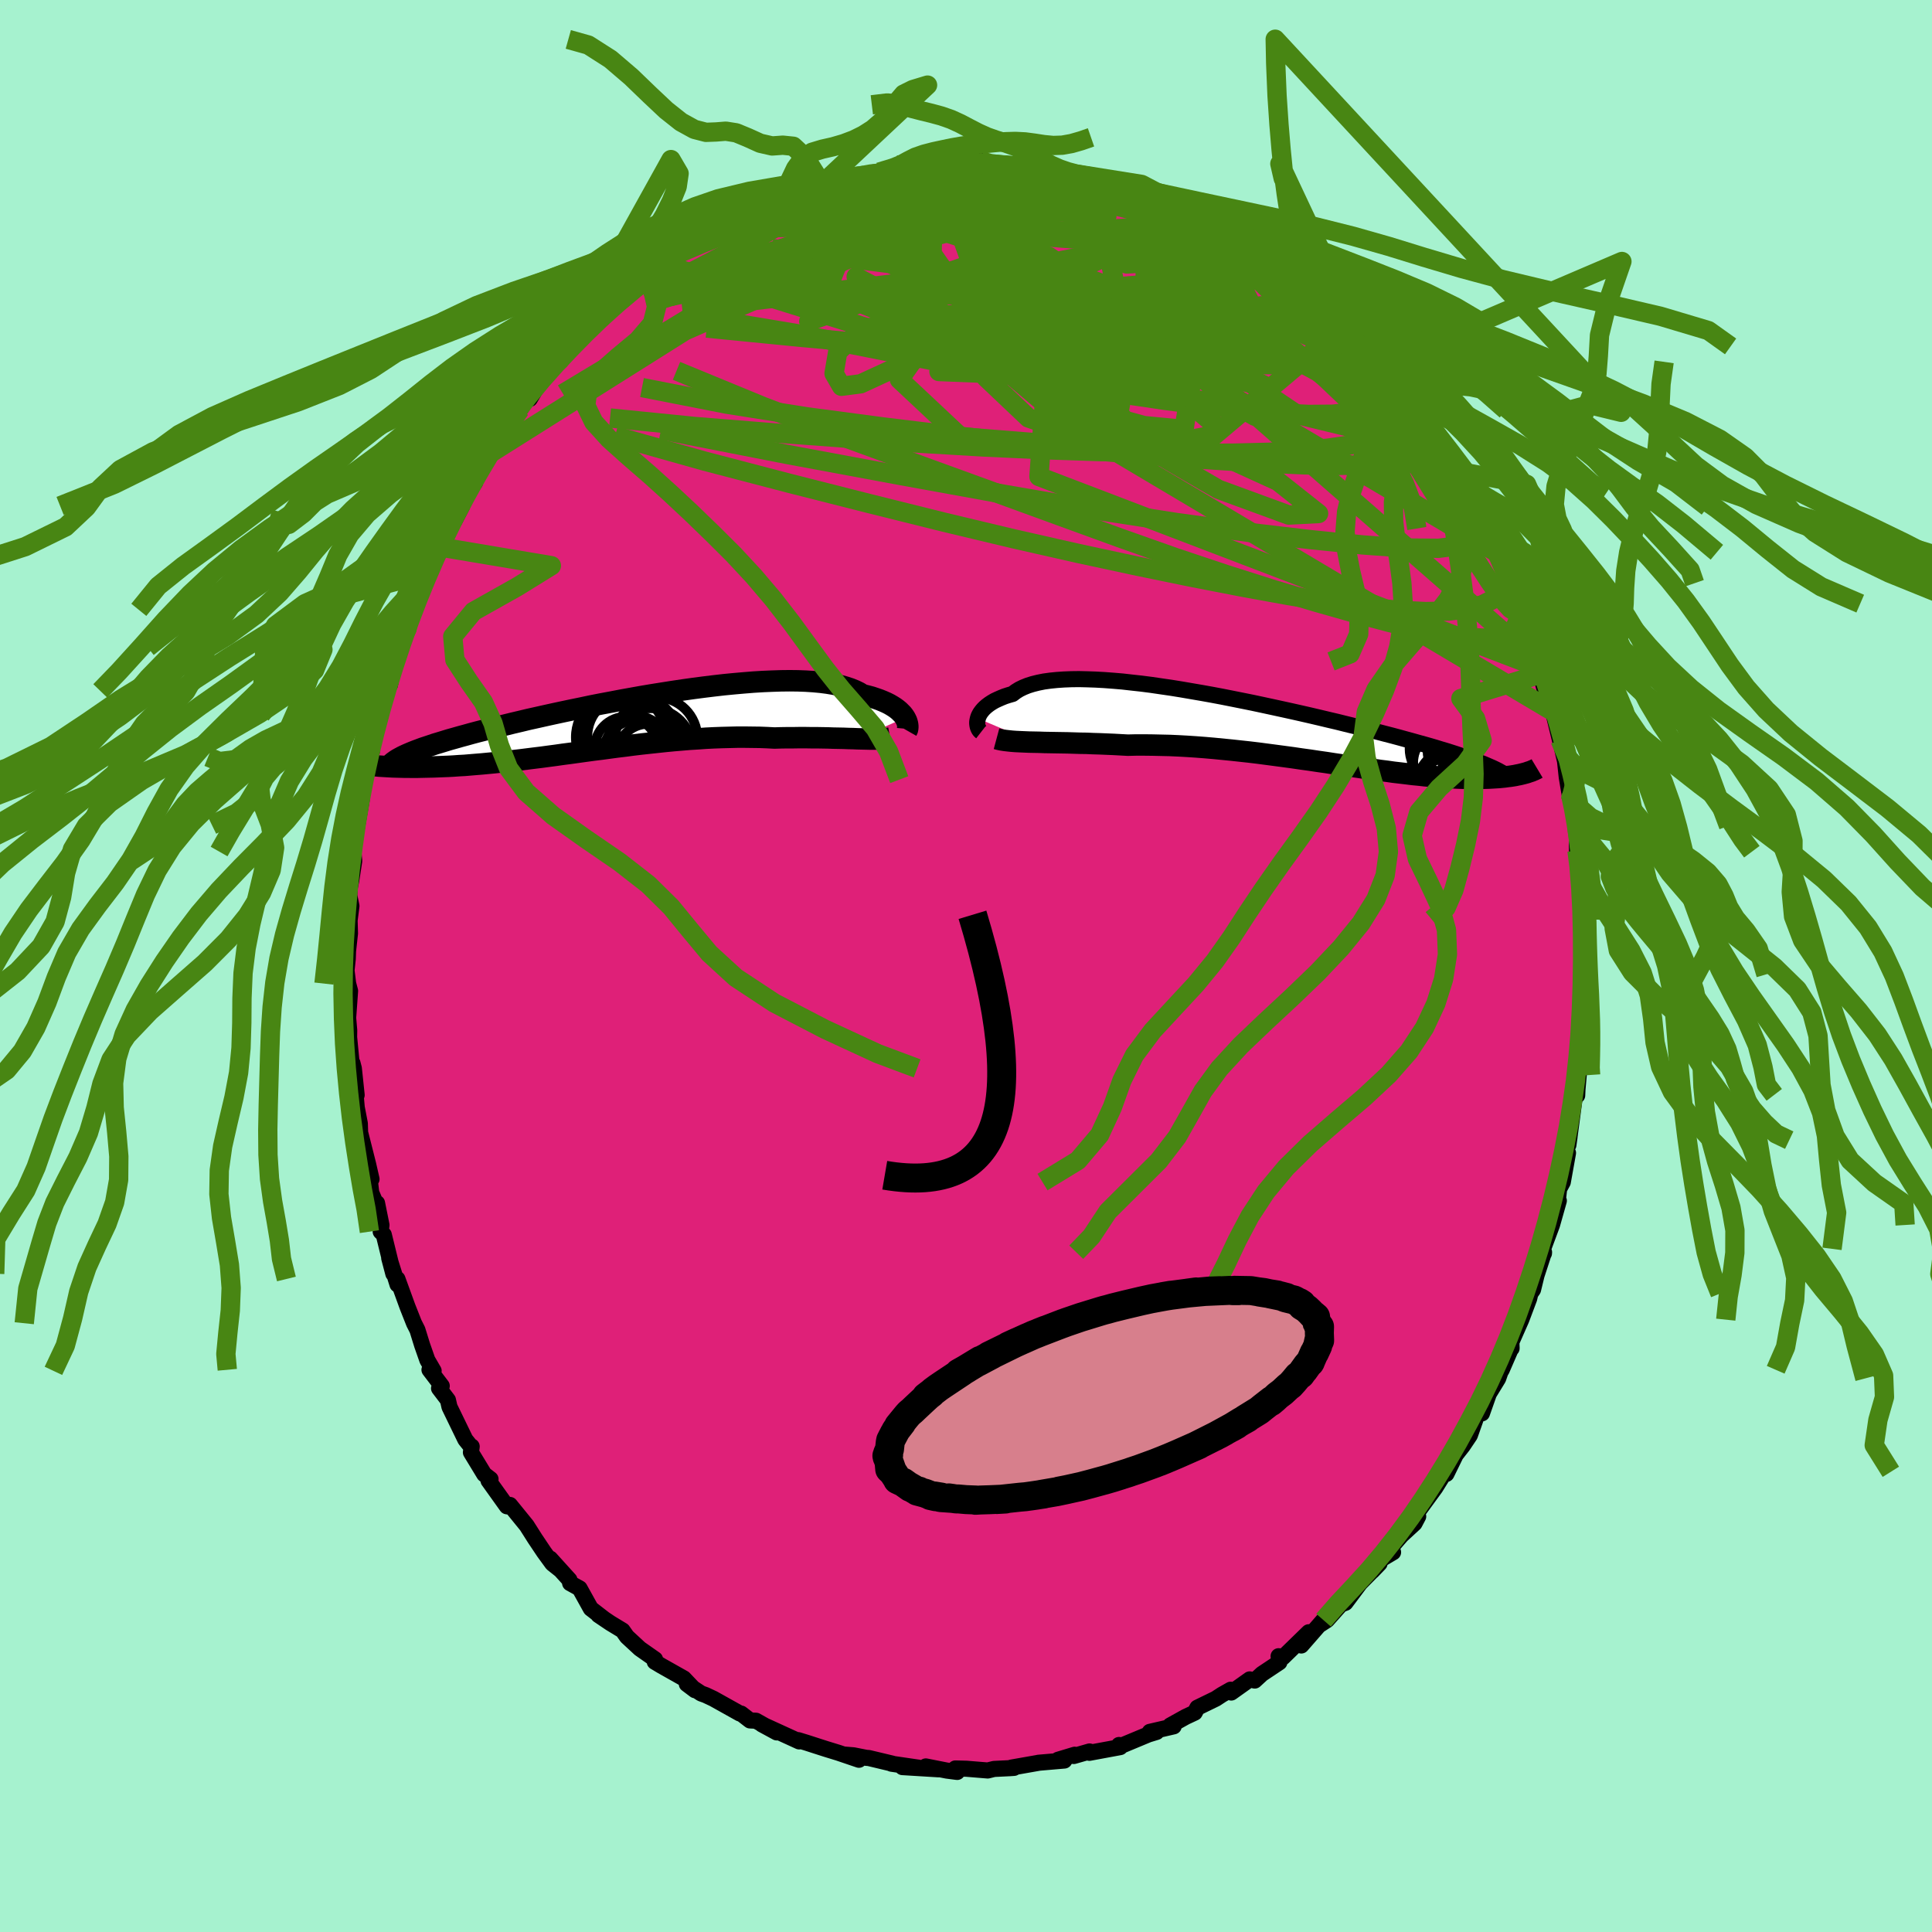 <svg xmlns="http://www.w3.org/2000/svg" width="500" height="500" viewBox="-100 -100 200 200"><defs><clipPath id="c"><path d="m29.48-.51-.12-.18-.14-.18-.17-.17-.18-.18-.22-.18-.23-.17-.27-.17-.29-.17-.32-.16-.34-.15-.37-.15-.4-.14-.42-.14-.45-.12-.48-.12-.37-.23-.43-.21-.47-.19-.52-.17-.57-.16-.62-.13-.66-.11-.7-.09-.75-.07-.78-.05-.82-.03-.86-.01-.89.01-.92.03-.95.04-.98.06-.99.08-1.02.09-1.03.1-1.05.12-1.06.13-1.07.14-1.07.15-1.07.16-1.08.17-1.07.17-1.07.18-1.06.19-1.06.19-1.04.2-1.02.19-1.02.2-.99.21-.98.2-.95.2-.93.2-.91.2-.89.2-.86.19-.83.2-.81.19-.77.19-.76.18-.72.18-.7.18-.67.17-.64.17-.61.17-.59.16-.56.16-.54.15-.52.16-.49.15-.47.14-.44.15-.42.14-.4.13-.37.14-.35.13-.33.13-.31.13-.28.12-.26.12-.25.12-2.94.93.3.02.31.03.33.02.33.02.35.02.36.02.37.01.38.01.39.01h.41l.42.01h.43l.44-.01.45-.01.47-.01.48-.01.5-.02.51-.02.52-.02.54-.03.55-.04.57-.03.59-.05.6-.05.61-.05.63-.06.64-.06.65-.07.67-.07.69-.08.69-.08.71-.09.72-.09.74-.09.74-.1.76-.1.77-.11.77-.1.79-.11.79-.11.81-.11.81-.1.81-.11.82-.11.83-.1.83-.11.84-.1.83-.09.84-.09.84-.09.84-.08.83-.07.84-.07.83-.05.83-.06.82-.04.82-.03.8-.02.8-.02h.8l.78.01.77.01.76.03.74.04.66-.02.65-.01h.64l.63-.01h.62l.6.01h.6l.58.01.57.01.55.02.54.01.52.01.5.02.48.01.47.02"/></clipPath><clipPath id="b"><path d="m-30.45-1.09.06-.19.09-.19.11-.19.14-.19.16-.19.18-.18.21-.18.24-.18.26-.17.29-.17.32-.15.34-.15.37-.15.4-.13.42-.12.33-.25.37-.23.41-.2.47-.19.51-.16.56-.14.6-.12.65-.09.69-.07.73-.05.77-.03.8-.01.84.02.87.03.9.05.93.07.95.08.97.11 1 .11 1.01.13 1.02.15 1.04.15 1.05.17 1.05.18 1.05.18 1.06.19 1.06.2 1.06.21 1.05.21 1.04.21 1.03.22 1.02.22 1.01.22 1 .22.98.22.96.22.94.22.92.22.9.21.88.22.86.21.83.2.81.21.78.19.76.2.74.19.71.19.69.19.66.18.64.18.62.17.6.17.58.17.55.17.54.16.51.16.5.16.47.16.45.15.43.15.42.15.39.14.37.15.36.14 4.12 1.01-.2.05-.21.05-.22.04-.23.05-.25.04-.26.04-.27.03-.28.04-.3.03-.31.03-.32.02-.34.02-.35.02-.36.01-.38.01h-.4l-.41.01-.42-.01h-.45l-.46-.01-.48-.02-.49-.03-.52-.02-.54-.04-.55-.04-.57-.05-.59-.05-.62-.07-.63-.06-.65-.08-.67-.08-.69-.08-.7-.1-.73-.09-.74-.11-.76-.1-.77-.12-.8-.11-.8-.12-.83-.12-.83-.13-.85-.12-.86-.13-.88-.12-.88-.13-.89-.12-.9-.12-.91-.12-.91-.12-.92-.11-.92-.1-.92-.1-.92-.09-.92-.09-.92-.08-.92-.07-.91-.06-.9-.05-.9-.04-.89-.02-.87-.02-.87-.01h-.85l-.84.02-.74-.04-.73-.04-.72-.03-.71-.03-.7-.02-.68-.03-.68-.01-.65-.02-.65-.02-.62-.01-.61-.01-.59-.01-.57-.01-.55-.02-.53-.01"/></clipPath><filter id="a"><feTurbulence baseFrequency=".05" numOctaves="3" result="noise" type="noise"/><feDisplacementMap in="SourceGraphic" in2="noise" scale="2"/></filter></defs><rect width="100%" height="100%" x="-100" y="-100" fill="#A6F2CF"/><path fill="#DF2078" stroke="#000" stroke-linejoin="round" stroke-width="1.667" d="m63.92.67-.06.44.15.85.1 1.72-.17 2.39.04.34-.13 1.54-.08.6-.43 2.47.11.05-.15 1.68-.03.65-.22-.06-.69 5.19.12-.86-.53 2.41.37-.73-.54 3.02-.38.7-.14 1.26.11-.03-.71 2.51-.92 2.47.09.47.01-.12-.78 2.39-.36 1.48-.28.41-.12.52-.82 2.18-1.02 2.31.02.66v-.13l-1.02 2.35-.13.21-.24.69-.96 1.57-.72 2.04-.38-.19-.87 2.46-.74 1.1-.72.92-.86 1.76-.11.22-.38-.06-.02.29-.74 1.19-2.28 3.13.5-.15-.38.72-1.35 1.24-1.44 1.66.57.09-1.13.67-1.04 1.29.77-.8-2.01 2.04-1.52 2.03-.61.23.37-.32-1.68 1.89-.74.48.49-.61-2.4 2.75.77-1.37-2.67 2.6-.45-.12.08.63-1.8 1.2-.75.69-.52-.12-1.91 1.36-.06-.29-.9.51-.64.42-1.91.93-.27.51-.94.44-1.6.89.36.09-2.47.57.7.01-.85.26-2.93 1.22-.11-.13.12.22-3.19.59.02-.14-1.63.47.09-.13-1.72.52.65.08-2.68.23h.04l-2.84.5.27.03-.43.03-1.64.08-.65.16-2.2-.18-1.15-.03.19.36-1.08-.14-2.17-.43 1.35.3-3.77-.23 1.68.06-2.81-.41.08-.01-2.43-.58-.27-.02-1.31-.26-.98-.08 1.54.54-2.12-.72-1.27-.39-.75-.24-1.27-.41-.88-.27.1.13-3.85-1.76 1.53.83-2.15-1.21-.62-.03-.92-.71-.13-.01-2.74-1.53-.81-.38-.45-.16-1.49-.98.85.64-1.16-1.22-2.34-1.32-.67-.4.01-.05.02-.21-1.57-1.1-1.34-1.24-.45-.64-1.27-.77-1.23-.83.58.39-1.37-1.06-1.16-2.09-.98-.54-.07-.34-1.99-2.2 1.05 1.17-.83-.66-.86-1.18-.95-1.42-.85-1.34-1.73-2.13.06.2-.38-.06-1.9-2.66.21-.15-.65-.5-1.38-2.27.08-.61-.06.03-.6-.75-1.64-3.38-.16-.71-.92-1.21.28-.25-1.27-1.67.43.11-.65-1.12-.54-1.54-.49-1.58-.35-.69-.68-1.72-1.04-2.86.01.57-.86-2.74.43 1.63-.99-4.04-.32-.32.08-.68-.46-2.28.07.51-.67-1.59-.23-2.01.26.61-.36-1.57-.82-3.25-.03-.93-.32-1.67-.21-2.34.2 1.06-.29-2.76-.14-.54-.1-.09-.25-2.6.01-.71-.11-1.29.2-2.79-.2-.76-.17-1.36.13-1.2.03-.82.2-1.82-.04-1.34.19-1.49-.23-1.11.06-.8.15-.74.31-2.03-.09-.96.17-1.89.14-.26.56-3.25-.33 1.29.45-2.95.16-.38.23-.96.56-2.07-.28.5 1.18-4.2-.03-.17-.18-.52.96-3.05-.46 1.28.66-.64.22-1.12.73-2.74-.41.47 1.23-2.39.42-1.97-.35.93 1.59-4.02.37-.73.43-.56-.07-.32 1.12-1.79.85-1.81.41-1.24.13.32.8-1.54.07-.58 1.26-1.83-.09-.35.83-1.87.73-.74.97-1.61.3-.45.29-.24 1.63-2.33.14-.15.46-.88.42-.05.85-1.43 1.31-1.44.97-1.34-.52.87.47-.66 1.41-1.87 1.68-1.47-.22.29 1.57-1.25 1.24-1.44-.52.52 2.89-2.28.47-.5.85-.78-.35.15 1.06-.52.84-.72 1.05-1.03 1.33-.54 1.35-.82.89-.47-1.02.12 2.9-1.75-.52.57 1.95-1.14.96-.43-.37.25 1.35-.7 1.32-.44.62-.31 2.24-.71-.45.03 1.48-.52 1.65-.72-.73.48 2.87-1.02 1.34-.07.38-.03.91-.31.66-.04 1.86-.58 1.45-.06-1.43-.07 1.81-.22h1.67l.04.29 1.9-.14.57-.38 1.61.31-.16-.18 1.2-.14 1.23.42.12.05h2.33L5.03-83l2.12.22.78.38v.03l2.13.52.13-.14 1.18.01.98.14 2.81 1.19-.48-.23-.12-.04 2.86 1.16.98.14.07.21 1.52.72.15-.08.82.43 1.45.43 1.4 1.02.81-.1.84.66.37.03 1.49.97 1.13.74.46.68.07-.15 2.89 1.97-.82-.61 1.9 1.24.07.04 1.15 1.4.96.47.38.36.44.37 1.52 1.44 1.31 1.08.06.3 2.21 2.18-.23-.32 1.02.98.59 1.13.88 1.27.47.43.64.67.71.36.91 1.77-.14-.19 1.94 2.56.92 1.27.13.68.32.35 1.02 1.51.76 1.12.51.61 1.11 2.1-.85-1.42 1.83 3.65-.11-.99-.02.89 1.24 2.56.21.01 1.3 2.47.11.54-.13.18.77 2.01.22.11.85 2.96.3-.15.27 1.89.69 1.91.11.7-.29-1.33 1.34 4.94.32.25-.36-.54.4.73.83 3.38-.15-.65.52 2.21.18 1.67.4 2.38-.2-1.92.6 2.92.23 1.65.03 2.56.28 1.77-.17-1.65.48 3.78.04 1.9.02-.3.07.35-.11 3.53-.1-2.24.15 3.15.01 2.33-.06.44" filter="url(#a)"/><path fill="#fff" d="m-30.45-1.09.06-.19.09-.19.11-.19.14-.19.16-.19.18-.18.21-.18.24-.18.26-.17.29-.17.32-.15.34-.15.37-.15.4-.13.42-.12.33-.25.37-.23.41-.2.47-.19.51-.16.56-.14.6-.12.65-.09.69-.07.73-.05.77-.03.8-.01.84.02.87.03.9.05.93.07.95.08.97.11 1 .11 1.01.13 1.02.15 1.04.15 1.05.17 1.05.18 1.05.18 1.06.19 1.06.2 1.06.21 1.05.21 1.04.21 1.03.22 1.02.22 1.01.22 1 .22.98.22.96.22.94.22.92.22.9.21.88.22.86.21.83.2.81.21.78.19.76.2.74.19.71.19.69.19.66.18.64.18.62.17.6.17.58.17.55.17.54.16.51.16.5.16.47.16.45.15.43.15.42.15.39.14.37.15.36.14 4.12 1.01-.2.05-.21.05-.22.04-.23.05-.25.04-.26.04-.27.03-.28.04-.3.03-.31.03-.32.02-.34.02-.35.02-.36.01-.38.01h-.4l-.41.01-.42-.01h-.45l-.46-.01-.48-.02-.49-.03-.52-.02-.54-.04-.55-.04-.57-.05-.59-.05-.62-.07-.63-.06-.65-.08-.67-.08-.69-.08-.7-.1-.73-.09-.74-.11-.76-.1-.77-.12-.8-.11-.8-.12-.83-.12-.83-.13-.85-.12-.86-.13-.88-.12-.88-.13-.89-.12-.9-.12-.91-.12-.91-.12-.92-.11-.92-.1-.92-.1-.92-.09-.92-.09-.92-.08-.92-.07-.91-.06-.9-.05-.9-.04-.89-.02-.87-.02-.87-.01h-.85l-.84.02-.74-.04-.73-.04-.72-.03-.71-.03-.7-.02-.68-.03-.68-.01-.65-.02-.65-.02-.62-.01-.61-.01-.59-.01-.57-.01-.55-.02-.53-.01" filter="url(#a)" transform="translate(31.68 -24.54)"/><path fill="#fff" d="m29.48-.51-.12-.18-.14-.18-.17-.17-.18-.18-.22-.18-.23-.17-.27-.17-.29-.17-.32-.16-.34-.15-.37-.15-.4-.14-.42-.14-.45-.12-.48-.12-.37-.23-.43-.21-.47-.19-.52-.17-.57-.16-.62-.13-.66-.11-.7-.09-.75-.07-.78-.05-.82-.03-.86-.01-.89.01-.92.03-.95.04-.98.06-.99.08-1.02.09-1.03.1-1.05.12-1.06.13-1.07.14-1.07.15-1.07.16-1.08.17-1.07.17-1.07.18-1.06.19-1.06.19-1.04.2-1.02.19-1.02.2-.99.21-.98.2-.95.2-.93.2-.91.2-.89.2-.86.19-.83.2-.81.19-.77.19-.76.18-.72.18-.7.18-.67.17-.64.17-.61.17-.59.16-.56.16-.54.15-.52.16-.49.15-.47.14-.44.15-.42.14-.4.13-.37.14-.35.13-.33.13-.31.13-.28.12-.26.12-.25.12-2.94.93.3.02.31.03.33.02.33.02.35.02.36.02.37.01.38.01.39.01h.41l.42.01h.43l.44-.01.45-.01.47-.01.48-.01.5-.02.51-.02.52-.02.54-.03.55-.04.57-.03.59-.05.6-.05.61-.05.63-.06.64-.06.65-.07.67-.07.69-.08.69-.08.71-.09.72-.09.74-.09.74-.1.76-.1.77-.11.77-.1.79-.11.79-.11.81-.11.81-.1.81-.11.82-.11.83-.1.83-.11.84-.1.83-.09.84-.09.84-.09.84-.08.83-.07.84-.07.83-.05.83-.06.82-.04.82-.03.8-.02.8-.02h.8l.78.01.77.01.76.03.74.04.66-.02.65-.01h.64l.63-.01h.62l.6.01h.6l.58.01.57.01.55.02.54.01.52.01.5.02.48.01.47.02" filter="url(#a)" transform="translate(-35.79 -25.19)"/><g fill="none" stroke="#000" transform="translate(31.68 -24.54)"><path stroke-linejoin="round" stroke-width="1.667" d="m-30.11.31-.09-.07-.09-.1-.07-.11-.06-.13-.05-.14-.03-.15-.02-.17v-.17l.03-.18.04-.18.06-.19.09-.19.11-.19.14-.19.16-.19.18-.18.21-.18.24-.18.26-.17.29-.17.32-.15.34-.15.37-.15.4-.13.42-.12.33-.25.37-.23.41-.2.47-.19.51-.16.56-.14.6-.12.65-.09.69-.07.73-.05.77-.03.8-.01.84.02.87.03.9.05.93.07.95.08.97.11 1 .11 1.01.13 1.02.15 1.04.15 1.05.17 1.05.18 1.05.18 1.06.19 1.06.2 1.06.21 1.05.21 1.04.21 1.03.22 1.02.22 1.01.22 1 .22.98.22.96.22.94.22.92.22.9.21.88.22.86.21.83.2.81.21.78.19.76.2.74.19.71.19.69.19.66.18.64.18.62.17.6.17.58.17.55.17.54.16.51.16.5.16.47.16.45.15.43.15.42.15.39.14.37.15.36.14.33.14.32.14.3.13.29.14.26.13.25.14.24.13.21.13.21.13.19.13" filter="url(#a)"/><path stroke-linejoin="round" stroke-width="2.222" d="m-28.52 1.01.26.07.28.06.32.05.35.04.38.04.4.03.43.02.46.02.48.02.51.01.53.01.55.02.57.01.59.01.61.01.62.01.65.02.65.02.68.01.68.03.7.02.71.03.72.03.73.04.74.04.84-.02h.85l.87.01.87.02.89.02.9.04.9.05.91.06.92.07.92.08.92.09.92.09.92.1.92.1.92.11.91.12.91.12.9.12.89.12.88.13.88.12.86.13.85.12.83.13.83.12.8.12.8.11.77.12.76.1.74.11.73.09.7.1.69.08.67.08.65.08.63.06.62.07.59.05.57.05.55.04.54.04.52.02.49.03.48.02.46.01h.45l.42.01.41-.01h.4l.38-.01.36-.01.35-.02.34-.02.32-.02.31-.03.3-.03.28-.04.27-.03.26-.04.25-.04.23-.05.22-.04.21-.05.2-.05.19-.05.18-.05.16-.06.16-.05.15-.05.13-.06.13-.05.12-.06.11-.05.1-.06" filter="url(#a)"/><circle cx="22.045" cy="4.892" r="4.514" clip-path="url(#b)" filter="url(#a)"/><circle cx="17.845" cy="2.057" r="3.606" clip-path="url(#b)" filter="url(#a)"/><circle cx="19.69" cy="2.262" r="3.592" clip-path="url(#b)" filter="url(#a)"/><circle cx="21.875" cy="1.382" r="4.454" clip-path="url(#b)" filter="url(#a)"/><circle cx="19.63" cy="5.262" r="3.584" clip-path="url(#b)" filter="url(#a)"/><circle cx="18.645" cy="3.582" r="4.038" clip-path="url(#b)" filter="url(#a)"/><circle cx="17.91" cy="6.217" r="3.108" clip-path="url(#b)" filter="url(#a)"/><circle cx="18.735" cy="4.042" r="4.288" clip-path="url(#b)" filter="url(#a)"/><circle cx="19.14" cy="3.432" r="4.562" clip-path="url(#b)" filter="url(#a)"/><circle cx="19" cy="6.032" r="4.056" clip-path="url(#b)" filter="url(#a)"/></g><g fill="none" stroke="#000" transform="translate(-35.79 -25.19)"><path stroke-linejoin="round" stroke-width="2.222" d="m29.68.81.04-.07.03-.09.01-.11.01-.12-.01-.13-.02-.15-.04-.15-.05-.16-.08-.17-.09-.17-.12-.18-.14-.18-.17-.17-.18-.18-.22-.18-.23-.17-.27-.17-.29-.17-.32-.16-.34-.15-.37-.15-.4-.14-.42-.14-.45-.12-.48-.12-.37-.23-.43-.21-.47-.19-.52-.17-.57-.16-.62-.13-.66-.11-.7-.09-.75-.07-.78-.05-.82-.03-.86-.01-.89.01-.92.03-.95.04-.98.06-.99.08-1.02.09-1.03.1-1.05.12-1.06.13-1.07.14-1.07.15-1.07.16-1.08.17-1.07.17-1.07.18-1.06.19-1.06.19-1.04.2-1.02.19-1.02.2-.99.21-.98.2-.95.2-.93.2-.91.2-.89.2-.86.19-.83.2-.81.19-.77.19-.76.18-.72.18-.7.18-.67.17-.64.17-.61.17-.59.16-.56.16-.54.15-.52.16-.49.15-.47.14-.44.15-.42.14-.4.13-.37.14-.35.13-.33.13-.31.13-.28.12-.26.12-.25.12-.22.12-.2.11-.18.11-.17.12-.14.1-.13.11-.11.11-.09.1-.08.1-.06.11" filter="url(#a)"/><path stroke-linejoin="round" stroke-width="2.222" d="m27.94 1.59-.22.04-.24.03-.28.02-.3.01-.33.01h-.73l-.4-.01-.43-.01-.44-.01-.47-.02-.48-.01-.5-.02-.52-.01-.54-.01-.55-.02-.57-.01-.58-.01h-.6l-.6-.01h-.62l-.63.01h-.64l-.65.01-.66.02-.74-.04-.76-.03-.77-.01-.78-.01h-.8l-.8.02-.8.02-.82.03-.82.04-.83.06-.83.05-.84.07-.83.07-.84.08-.84.09-.84.09-.83.09-.84.1-.83.11-.83.1-.82.11-.81.11-.81.1-.81.11-.79.11-.79.11-.77.1-.77.11-.76.1-.74.1-.74.09-.72.09-.71.09-.69.08-.69.08-.67.07-.65.07-.64.06-.63.06-.61.05-.6.05-.59.05-.57.03-.55.04-.54.03-.52.02-.51.02-.5.02-.48.01-.47.01-.45.01-.44.01h-.43l-.42-.01h-.41l-.39-.01-.38-.01-.37-.01-.36-.02-.35-.02-.33-.02-.33-.02-.31-.03-.3-.02-.29-.03-.28-.03-.27-.03-.26-.03-.24-.03-.24-.03-.23-.04-.21-.03-.21-.04-.2-.03" filter="url(#a)"/><circle cx=".709" cy="1.298" r="4.736" clip-path="url(#c)" filter="url(#a)"/><circle cx="1.244" cy="1.983" r="4.904" clip-path="url(#c)" filter="url(#a)"/><circle cx=".609" cy="2.638" r="3.252" clip-path="url(#c)" filter="url(#a)"/><circle cx="3.154" cy="2.863" r="4.358" clip-path="url(#c)" filter="url(#a)"/><circle cx="1.679" cy="2.408" r="3.098" clip-path="url(#c)" filter="url(#a)"/><circle cx="3.734" cy="1.618" r="4.248" clip-path="url(#c)" filter="url(#a)"/><circle cx="1.004" cy="1.493" r="4.416" clip-path="url(#c)" filter="url(#a)"/><circle cx=".064" cy="1.508" r="4.664" clip-path="url(#c)" filter="url(#a)"/><circle cx="2.884" cy="3.363" r="3.238" clip-path="url(#c)" filter="url(#a)"/><circle cx="1.834" cy="3.353" r="3.656" clip-path="url(#c)" filter="url(#a)"/></g><g fill="none" stroke="#488613" stroke-linejoin="round" stroke-width="2"><path d="m14.68-80.88.62.27.98.43.66.37.26.3-.09.25-.39.24-.69.22-1.02.22-1.41.21-1.85.18-2.34.16-2.85.15-3.4.13-4 .12-4.63.08-5.25.03-5.72-.08M38.84-66l1.17 1.31.08.67-.53.54-1.08.49-1.64.38-2.24.24-2.88.12-3.53.03-4.19-.04-4.85-.12-5.55-.24-6.3-.4-7.16-.55-8.1-.69-9.04-.81-9.85-.97m5.57-12.48 1.21-.4 1.28-.39 1.34-.37 1.4-.35 1.48-.32 1.56-.31 1.63-.29 1.67-.27 1.65-.24 1.59-.23 1.5-.21 1.38-.2 1.26-.18 1.13-.16.99-.14.84-.12.68-.1.5-.07.27-.07.03-.06-.25-.08-.56-.1" filter="url(#a)"/><path d="m-25.17-76.5 1.53-.82 1.15-.49 1.14-.41 1.31-.42 1.46-.46 1.55-.48 1.55-.47 1.52-.45 1.46-.42 1.4-.39 1.29-.35 1.16-.31.96-.25.69-.21.41-.17.15-.13v-.07l-.06-.01" filter="url(#a)"/><path d="m-17.1-79.98.18-.15.76-.3.86-.28.86-.23.78-.16.64-.08h.43l.21.09-.04.19-.3.29-.59.42-.89.56-1.17.71-1.43.84-1.71.98-2.02 1.12-2.45 1.3-2.95 1.55-3.48 1.79-3.89 1.98m29.67-13.75.53.13.84-.02.74-.01.56.03.38.1.22.17.06.23-.11.28-.31.36-.54.42-.83.51-1.13.6-1.48.69-1.84.79-2.21.88-2.57.98-2.92 1.05-3.28 1.13-3.69 1.2-4.22 1.35-5.01 1.74" filter="url(#a)"/><path d="m-7.11-82.89 1.69-.07 1.59.13 1.62.22 1.72.26 1.81.31 1.88.36 1.95.42 2.01.47 2.06.51 2.1.53 2.1.52 2.05.53 1.95.5 1.82.47 1.65.42 1.46.33 1.22.22.96.13m28.95 30.35-.08 1.09-.63.99-1.45.66-2.41.3-3.42-.03-4.42-.32-5.42-.55-6.4-.75-7.4-1.01-8.42-1.3-9.48-1.63-10.64-1.93-11.85-2.2-13.04-2.55" filter="url(#a)"/><path d="m19.99-78.69.32.08.53.29.48.36.23.34-.12.29-.53.26-.93.23-1.34.23-1.78.2-2.24.17-2.73.11-3.27.05-3.85-.02-4.47-.08-5.07-.17-5.61-.27-6.08-.45m73.43 39.45.23.74v1.01l-.35.83-.72.61-1.11.36-1.48.13-1.85-.09-2.24-.3-2.65-.52-3.07-.74-3.51-.94-3.95-1.12-4.4-1.31-4.85-1.54-5.3-1.77-5.77-2.04-6.29-2.29-6.83-2.49-7.4-2.69-7.95-2.91-8.48-3.23-8.96-3.69m2.55-13.36.65-.34 1-.36 1.49-.33 1.83-.25 2.06-.16 2.25-.06h2.45l2.65.04 2.82.08 2.97.09 3.08.11 3.14.13 3.19.16 3.24.18 3.27.23 3.29.25 3.27.28 3.2.3 3.09.31 2.97.32 2.74.25" filter="url(#a)"/><path d="m-30.1-73.61 1.36-.58 1.43-.61 1.49-.59 1.67-.62 1.92-.64 2.1-.64 2.23-.62 2.29-.6 2.33-.57 2.35-.57 2.37-.57 2.32-.57 2.2-.55 2-.51 1.75-.43 1.51-.36" filter="url(#a)"/><path d="m1.53-83.35.97.28.93.11.98.07.94.08.85.12.73.13.61.14.49.14.35.13.2.14.01.14-.2.14-.44.15-.7.15-.97.14-1.29.13-1.63.11-2 .08-2.39.04-2.83.03-3.32.03-3.77.02M38.84-66l1.31 1.33.52.69.18.57-.06.51-.31.39-.57.26-.85.13-1.15.03-1.45-.05-1.79-.14-2.16-.26-2.56-.41-3.02-.61-3.47-.81-3.93-1.01-4.39-1.21-4.87-1.4-5.38-1.61-5.95-1.81-6.54-1.99-7.17-2.16" filter="url(#a)"/><path d="m28.91-73.91.81.48 1.26.94 1.29 1.08 1.32 1.21 1.38 1.34 1.41 1.43 1.44 1.47 1.42 1.48 1.4 1.45 1.34 1.41 1.26 1.33 1.1 1.15.87.88.5.45.12.03M.49-83.03l.39-.06 1.07.18 1.4.33 1.62.42 1.77.48 1.87.53 1.93.59 1.93.62 1.93.65 1.92.66 1.9.65 1.86.63 1.77.61 1.62.57 1.41.52 1.16.43.91.31.77.23M5.03-83l1.56.25 1.07.24.94.22.87.18.82.14.7.13.53.13.26.1-.09.05-.48-.02-.91-.09-1.37-.17-1.9-.28-2.44-.46" filter="url(#a)"/><path d="m7.15-82.78.59.28.59.23.58.21.52.21.39.27.22.32-.01.39-.27.44-.55.48-.83.52-1.14.56-1.48.6-1.84.64-2.21.69-2.58.74-2.94.8-3.3.83-3.68.86-4.1.9-4.61 1-5.23 1.19-5.84 1.32" filter="url(#a)"/><path d="m25.83-76.3 1.21.82.83.65.62.52.49.46.36.4.18.33-.03.27-.24.21-.48.14-.72.06h-.96l-1.23-.08-1.51-.16-1.82-.26-2.15-.37-2.51-.51-2.88-.66-3.28-.81-3.72-.94-4.19-1.09-4.63-1.27-4.96-1.48" filter="url(#a)"/><path d="m28.91-73.91.65.35.76.57.46.48.15.43-.11.39-.39.36-.67.3-.96.27-1.25.24-1.57.2-1.91.16-2.31.08h-2.74l-3.19-.12-3.66-.24-4.13-.37-4.59-.49-5.09-.61-5.62-.72-6.18-.8-6.65-.84" filter="url(#a)"/><path d="m.49-83.03.23-.11.58.05.58.14.49.17.33.22.12.27-.12.35-.4.43-.7.51-1.02.58-1.34.67-1.69.76-2.05.86-2.43.95-2.84 1.04-3.28 1.13-3.78 1.27-4.35 1.44-4.96 1.61-5.46 1.7m77.5 11.27 1.3 1.92.41 1.17-.16.77-.58.6-.93.51-1.32.42-1.75.3-2.19.17-2.64.05-3.12-.07-3.59-.16-4.09-.23-4.58-.3-5.11-.4-5.66-.51-6.23-.64-6.81-.78-7.4-.9-7.92-1.05-8.35-1.32-8.72-1.71m53.68-18.89.85.44.73.5.38.47-.05.45-.46.46-.87.49-1.28.53-1.72.59-2.19.61-2.69.62-3.19.63-3.72.61-4.26.61-4.84.61-5.48.67-6.2.76-6.95.82-7.58.83" filter="url(#a)"/><path d="m44.42-59.66.55.66.25.87-.01.92-.3.9-.68.79-1.08.65-1.5.52-1.91.42-2.33.33-2.79.26-3.26.16-3.74.09-4.22.01-4.71-.06-5.17-.12-5.64-.19-6.11-.28-6.6-.39-7.16-.49-7.76-.57-8.32-.67-8.78-.88m25.91-25.07.48-.08.62-.11.61-.07.46.01.2.14-.04.29-.26.44-.47.6-.71.75-1 .91-1.32 1.07-1.68 1.24-2.03 1.42-2.42 1.61-2.8 1.83-3.22 2.07-3.63 2.28-4.05 2.46-4.47 2.65-5.06 3.04" filter="url(#a)"/><path d="m7.15-82.78.6.28.65.2.69.17.65.17.57.18.41.24.21.26-.04.29-.31.31-.59.31-.89.32-1.2.31-1.56.31-1.92.32-2.28.32-2.65.34-3.03.33-3.42.32-3.85.3-4.34.3-4.78.27m76.14 36.58.07.49.15.63.21.74.2.72.11.58-.03.36-.19.08-.37-.24-.54-.59-.73-.94-.93-1.34-1.15-1.77-1.4-2.23-1.67-2.71-1.97-3.19-2.31-3.73-2.7-4.32-3.18-5.04" filter="url(#a)"/><path d="m23.81-76.89.68.1.52.27.37.36.19.38-.06.35-.34.3-.64.22-.99.14-1.37.06-1.79-.03-2.25-.12-2.74-.21-3.26-.3-3.79-.41-4.32-.49-4.82-.59-5.36-.69-6.01-.85m23.54-3.58 1.3.38 1.29.47 1.08.41 1.01.39 1.01.38.9.35.73.28.48.2.22.09-.08-.02-.41-.15-.76-.28-1.13-.44-1.64-.66" filter="url(#a)"/><path d="m-7.13-82.76.77-.05.7-.01 1.06.04 1.34.1 1.48.13 1.54.14 1.54.16 1.54.17 1.51.19 1.5.2 1.48.22 1.45.21 1.39.21 1.3.21 1.18.19 1.03.17.88.15.72.11.56.07.37.01.1-.05-.28-.16-.74-.29m13.62 6.73.51.34.35.56-.23.49-.84.44-1.42.41-2.01.39-2.63.35-3.3.32-3.99.32-4.72.31-5.46.29-6.23.2-7 .05-7.79-.14-8.64-.29" filter="url(#a)"/><path d="m2.76-82.93.57.04.72.07.51.16.2.25-.15.35-.51.42-.89.49-1.27.57-1.68.66-2.17.79-2.73.92-3.35 1.06-3.98 1.18-4.55 1.26-5.07 1.28-5.61 1.27m70.51 11.4.37.44.15.48-.12.53-.41.57-.74.56-1.11.5-1.54.36-1.99.2-2.46.02-2.94-.14-3.43-.29-3.96-.44-4.51-.58-5.07-.75-5.63-.9-6.15-1.08-6.65-1.27-7.16-1.43-7.79-1.54-8.72-1.45m82.76 26.62-.07.47-.28.57-.49.67-.78.67-1.13.57-1.54.42-1.95.24-2.4.05-2.84-.14-3.3-.33-3.77-.5-4.23-.68-4.73-.86-5.21-1.01-5.7-1.17-6.18-1.33-6.67-1.51-7.16-1.71-7.71-1.92-8.28-2.1-8.84-2.31-9.28-2.61" filter="url(#a)"/><path d="m-49.36-53 20.26-12.75 17.62-7.75 7.08-2.88.95.45-.06 2.19 1.97 2.83 4.96 3.11 7.18 3.39 7.38 3.45 5.46 2.97 2.4 2.02-.53 1.06-2.7.53-4.29.25-5.63-.48-6.22-2.12-4.41-4.18 1.63-5.06 11.2-2.84 17.53 2.24 10.01 4.54" filter="url(#a)"/><path d="M38.84-66 23.28-52.9-.58-54.79l-6.31-5.92 3.56-5.03 4.14-2.84 2.74-.88 3.75.34 6.31.7 7.48.28 5.71-.6 1.72-1.23-2.91-.84-7.31 1.27-9.78 5.77-.97 13.1L59.29-30.9" filter="url(#a)"/><path d="M59.11-31.53 22.86-63.24 8.6-73.44l-6.28-2.41-2.53 1.03 1.18 3.28 3.2 4.27 2.22 3.51-.29 1.37-1.79-.93-1.1-2.3 1-2.4 3.11-1.63 4.79-.51 6.49.82 8.34 2.71 9.44 5.11 8.28 6.2 3.2 1.92-6.81-10.42" filter="url(#a)"/><path d="m-31.15-72.58 46.28 14.41 1.03-5.34-9.39-3.93-5.14-.19 1.06 1.75 3.14 1.99 1.83 1.52.49 1.17.49.99.29.41-2.03-1.02-5.94-2.77-8.47-3.64-7.24-2.93-3.02-1.62 2.89-1.78L7.93-82.4" filter="url(#a)"/><path d="m54.91-42.82-32.52-19.2-1.37-5.21.42-1.34-2.14.17-3.51.49-2.36.52.33.85 2.21 1.38 1.46 1.53-1.68.97-5.08-.16-6.46-1.33-5.06-2.03-2.32-2.06-.7-1.69-1.44-1.44-2.97-1.61-1.77-2.09 4.2-2.24 12.4-1.57 13.44.19" filter="url(#a)"/><path d="m-15.15-80.71 1.27 1.39 12.07 3.48 14.4 4.66 10.61 3.75 5.6 2.48.63 1.77-4.76 1.28-9.64.61-11.11.02-6.72-.27 2.09-.76 9-2.6 7.08-5.91-1.57-7.53 1.36-2.31" filter="url(#a)"/><path d="M35.95-68.82 6.29-66.17l-6.4-.02-6.53-2.64-4.33-2.29-.4-.24 2.58 1.69 3.93 2.45 4.36 2.13 4.93 1.49 5.94 1 6.69.56 6.21-.19 4.34-1.26 1.99-2.13.24-2.23-.83-1.65-1.41-.71.27 1.31 8.12 6.89 17.6 16.72" filter="url(#a)"/><path d="m41.84-63.16 2.2 8.43-9.77-2.36-10.25-6.9-3.46-4.32 2.81-.15 5.07 2.11 3.53 1.86h.11l-3.04-2.01-4.51-3.03-3.96-2.48-2.04-.55.05 2.05.98 4.11-.32 4.36-3.93 2.11-7.5-1.43-5.65-1.94 8.51 7.2 50.1 29.76" filter="url(#a)"/><path d="m25.83-76.3-3.26 20.75L8.1-56.93l1.84-1.34 11.53 3.16 10.82 4.94 4.21 3.33-3.09.16-7.29-2.67-6.95-4.03-3.35-3.83.49-2.77 1.7-1.83-.55-1.76-4.52-2.46-7.39-3.01-7.46-2.43-4.88-.59.89 1.17L8.62-69.3l34.69 8.54" filter="url(#a)"/><path d="m-19.96-78.96 43.7 17.61 7.13 1.24-7.41-3.55-10.83-2.86-10.3-1.09-8.15.37-5.17 1.47-2.29 2.2-.38 2.23.77 1.33 1.99-.26 3.84-1.77 5.6-2.33L4.31-66l3.52-.07.21 1.43-.7 2.17 3.73 1.92 10.78.15 8.86-5.21-9.75-12.73" filter="url(#a)"/><path d="m25.46-76.33-20.26.46 7.96 6.61 9.75 7.17 4.94 4 2.03 1.17 1.25-.18.81-.44-.42-.21-2.53-.15-5.05-.7-7-1.8-7.49-2.96-6.52-3.49-5-3.13-4.02-2.21-3.69-1.34-2.91-.99-.59-.94 3.06-.6 6.91.13 8.87-.68-6.68-6.73" filter="url(#a)"/><path d="m-1.12-83.34-.82 1.03-.97.62h-.98l-.9-.04-.81.28-.74.64-.73.82-.79.76-.85.53-.91.27-.97.07-1.01.05-1.02.16-.98.42-.89.72-.78.99-.7 1.14-.72 1.07-.82.82-.78.62" filter="url(#a)"/><path d="m-1.69-82.96.75-.14.8.08.76.23.79.34.84.38.89.4.92.37.95.31.94.24.92.18.89.17.87.18.87.21.9.24.99.33 1.28.61 1.91 1.22-30.86 10.88.94-1.45.58-1.12.59-1.19.61-1.53.67-1.63.77-1.4.85-1.03.87-.7.86-.51.85-.45.85-.45.8-.55.61-.95.35-1.74.78-1.68" filter="url(#a)"/><path d="m-8.99-82.18 1.45-.44.85-.34.69-.38.77-.39.89-.31.96-.25.97-.21.96-.2.92-.16.9-.13.9-.09.91-.08.95-.09.97-.08 1.01-.03 1 .05.99.13.97.15.95.09.95-.03.95-.17.98-.28 1.04-.36m50.28 71.27 5.71.92-.83 1.48-1.17 1.46-.23 1.36.48 1.24.74 1.13.81 1.1.89 1.13 1 1.21 1.09 1.3 1.08 1.4L73.83.69l1.03 1.54 1.09 1.59 1.11 1.61.99 1.61.72 1.56.46 1.55.43 1.54.69 1.57 1.04 1.54 1.25 1.43 1.22 1.15 1.36.65" filter="url(#a)"/><path d="m-41.17-95.92 2.07.58 2.3 1.47 2.14 1.83 1.92 1.85 1.7 1.6 1.54 1.22 1.38.76 1.2.31 1.06-.04 1-.08 1.07.17 1.21.5 1.28.58 1.23.28 1.11-.08 1.08.11 1.24 1.16 1.24 1.98.25 1.01 11.17-10.48-1.52.46-.95.47-.7.82-.74 1.02-.84.99-.92.8-.96.61-.99.49-1.06.4-1.1.32-1.11.25-1.06.32-.93.6-.78 1.08-.7 1.48-.77 1.43-.85.69-1.32.44 1.28.28 1.12-.03 1.08.2 1.08.47 1.06.43 1.01.12.99-.18 1.01-.22h1.03l1.05.37 1.03.68 1 .8.97.71.88.47.68.24.48.24.88 1m76.92 10.4-.32 2.28-.12 2.53-.11 2.34-.21 2.15-.44 2.07-.62 2.08-.71 2.12-.65 2.11-.49 2.04-.3 1.91-.12 1.75-.05 1.63-.13 1.59-.34 1.62-.61 1.7-.78 1.74-.77 1.67-.48 1.5.01 1.31.4 1.19.22 1.34-.75 1.85-1.69 2.45-.62 2.41" filter="url(#a)"/><path d="m62.59-17.16.05-.32.26 1.21.28 1.6.24 1.57.2 1.43.17 1.32.15 1.26.12 1.19.1 1.14.07 1.1.04 1.1.02 1.13.03 1.19.04 1.25.05 1.29.06 1.32.07 1.32.05 1.33.05 1.31.02 1.28v1.23l-.02 1.24-.03 1.21.05.74M-38.98-66.05l-.72-2 .38-1.48.87-.89 1.09-.58 1.08-.6.9-.76.72-.83.63-.76.63-.71.68-.79.73-1 .76-1.26.73-1.47.6-1.49.2-1.37-.84-1.44-11.53 20.77 1.27-1.59.99-1.17.89-.89.9-.8.92-.79.92-.82.88-.82.82-.8.75-.76.71-.72.71-.69.75-.69.82-.69.87-.69.87-.7.85-.68.8-.68.78-.68.8-.68.85-.67.86-.63.7-.49.08-.24M-44.3-60.14l-2.34-1.17-1.38-.42-.24 1.08-.05 1.49-.31 1.31-.6 1.01-.83.8-1.01.64-1.17.52-1.29.45-1.32.41-1.28.43-1.21.48-1.16.53-1.13.58-1.15.62-1.22.66-1.32.65-1.42.61-1.42.61-1.27.81-1.18 1.18-1.5 1.14-2.01-.56m23.72-8.33-.93 1.24-.99.9-1.05.7-1.01.66-.92.69-.87.7-.86.68-.9.68-.88.74-.83.86-.75.98-.72 1.05-.77 1.06-.89 1.04-1.04 1-1.17 1-1.27.97-1.33.96-1.32.96-1.19 1.04-.97 1.19-.87 1.2-1.59.53M82.81.87l-.8-2.68-1.26-1.82-1.09-1.3-.71-1.16-.48-1.18-.63-1.2-1.05-1.22-1.51-1.22-1.8-1.23-1.8-1.27-1.54-1.36-1.18-1.44-1.02-1.36-1.23-1.1-1.62-.81-1.69-.84-1.15-1.31-.76-1.79M-57.44-36.87l-2.02.95-.71 1.42-.59 1.24-.54 1.08-.49.96-.52.84-.61.79-.73.81-.89.88-1.11.94-1.42.95-1.71.89-1.87.86-1.81.85-1.61.92-1.4 1.01-1.33 1.08-1.37 1.14-1.4 1.21-1.27 1.34-1.09 1.47-1.1 1.56-1.48 1.52-1.78 1.18 28.43-23.92-.87 1.49-.75.99-.93.83-1.01.67-1.09.52-1.19.46-1.2.55-1.04.77-.77 1.03-.53 1.26-.48 1.34-.65 1.29-.96 1.14-1.21 1.02-1.18.98-.89 1.06-.61 1.2-.76 1.26-1.52 1.21-2.56 1.24" filter="url(#a)"/><path d="m-59.09-32.51-.21.31-.64.91-.92.71-1.19.4-1.34.3-1.3.45-1.09.72-.84 1.03-.68 1.23-.68 1.3-.92 1.21-1.31 1.02-1.86.81-2.47.61-2.74.34-1.18-.48M58.03-34.55l1.94-3.71.99-2.31.88-1.97.25-1.47-.36-1.13-.55-1.16-.28-1.48.18-1.88.67-2.21.99-2.44 1.1-2.5.93-2.36.54-2.1.15-1.89.12-2.14.77-3.15 1.55-4.48-25.47 10.9.28-2.34-.45-1.13-.83-.64-.98-.64-.97-.81-.86-1.01-.7-1.22-.56-1.33-.49-1.32-.49-1.24-.54-1.16-.54-1.19-.52-1.29-.51-1.4-.63-1.41-.8-1.37-.35-1.52 9.35 19.89.69.94.77.72.78.55.87.42 1.09.26 1.36.1 1.58.01 1.66.04 1.61.16 1.44.3 1.26.47 1.13.6 1.08.67 1.19.59 1.5.27 2.03-.32 2.69-.73 3.25.79-35.81-38.62.05 2.5.14 3.35.2 2.97.22 2.62.24 2.39.29 2.19.31 2.02.32 1.87.33 1.7.38 1.52.43 1.3.49 1.06.51.89.59.94.96 1.24m-2.34-2.17.41.5.52 1.02.55 1.41.56 1.5.53 1.46.48 1.38.45 1.29.45 1.17.48 1.04.53.9.57.79.54.76.43.86.31 1.05.29 1.16.59 1.06 1.35 1.27M25.83-76.3l-.91 1.06-.96.35-.96-.16-1.05-.02-1.14.4-1.15.72-1.09.75-.99.47-.91.06-.85-.24-.86-.28-.9-.03-.97.42-1.05.83-1.12 1.04-1.12 1.02-1.03 1-1 1.07-1.32.84m5.9-14.84-.94-.15-.87-.23-.87-.3-.88-.39-.89-.48-.93-.53-.95-.51-.98-.43-.97-.34-.96-.3-.94-.33-.91-.41-.91-.47-.93-.49-.96-.44-1-.35-1.03-.28-1.03-.25-.97-.25-.86-.25-.78-.21-.95-.11-1.59.19m73 77.2.2 1.56.19 2.32.12 2.34.06 2.45.01 2.6-.04 2.64-.09 2.61-.14 2.52-.21 2.43-.26 2.37-.34 2.37-.39 2.39-.47 2.43-.53 2.48-.59 2.49-.65 2.5-.7 2.47-.75 2.42-.79 2.38-.83 2.34-.88 2.28-.94 2.25-1 2.22-1.06 2.19-1.12 2.14-1.14 2.09-1.17 2.02-1.2 1.95-1.23 1.9-1.29 1.88-1.37 1.86-1.44 1.83-1.51 1.79-1.59 1.74-1.62 1.73-1.48 1.69" filter="url(#a)"/><path d="m-1.69-82.96 1.84-.09H1.9l1.83.12 1.92.23 2.05.3 2.21.38 2.39.44 2.61.52 2.85.58 3.11.65 3.42.73 3.74.79 4 .85 4.07.92 3.95.99 3.73 1.06 3.63 1.12 3.86 1.15 4.36 1.18 4.99 1.19 5.52 1.25 5.75 1.34 4.96 1.48 2.3 1.64" filter="url(#a)"/><path d="m-5.3-83.11 1.68.06 2.01-.03 2.08.02 2.11.11 2.09.16 2.06.24 2.02.31 1.99.4 1.96.48 1.95.56 1.96.63 1.99.68 2.03.74 2.07.79 2.11.86 2.13.92 2.14 1 2.17 1.08 2.2 1.17 2.27 1.26 2.34 1.36 2.42 1.46 2.47 1.54 2.48 1.62 2.43 1.67 2.37 1.71 2.27 1.73 2.22 1.78 2.18 1.83 2.15 1.87 2.07 1.86 1.91 1.75 1.69 1.51 1.55 1.04" filter="url(#a)"/><path d="m-7.11-82.89 2.42-.11 2.34-.03 2.09-.01 1.94.05 1.94.14 2.05.22 2.19.3 2.31.38 2.4.45 2.45.53 2.48.6 2.52.67 2.54.74 2.53.81 2.5.87 2.44.95 2.41 1.01 2.41 1.08 2.47 1.13 2.53 1.18 2.56 1.23 2.53 1.29 2.41 1.35 2.28 1.44 2.19 1.51 2.2 1.58 2.3 1.64 2.42 1.71 2.44 1.79 2.46 1.91 2.67 2.04 3.28 2.15 3.93 2.27 3.25 2.5" filter="url(#a)"/><path d="m-5.68-82.82.86-.14 1.51-.07 1.82-.03 1.97.02 2.09.09 2.18.16 2.28.21 2.36.3 2.4.37 2.38.46 2.31.53 2.22.61 2.17.66 2.18.7 2.25.76 2.37.81 2.48.87 2.57.94 2.68 1.02 2.84 1.09 3.04 1.17 3.2 1.26 3.19 1.34 3.01 1.48 3.24 1.91" filter="url(#a)"/><path d="m-7.13-82.76 1.09-.13 1.93-.08 1.97-.05H-.3l1.78.06 1.8.14 1.86.22 1.91.3 1.95.37 1.93.45 1.92.53 1.87.59 1.82.67 1.76.74 1.7.81 1.65.88 1.6.95 1.57 1.01 1.53 1.07 1.48 1.13 1.44 1.19 1.38 1.23 1.34 1.3 1.31 1.36 1.32 1.44 1.32 1.51 1.33 1.59 1.29 1.65 1.23 1.72 1.15 1.81 1.09 1.92 1.09 2.03 1.15 2.16 1.12 2.26.9 2.34.38 2.3m16.55 30.78.43 3.4.9 2.6 1.33 2.35 1.5 2.29 1.45 2.28L70 .71l.74 2.34.34 2.41.25 2.46.58 2.53 1.22 2.59 1.89 2.59 2.34 2.55 2.46 2.49 2.32 2.4 2.12 2.35 1.97 2.32 1.83 2.31 1.58 2.32 1.18 2.33.78 2.33.55 2.29.54 2.02.36 1.36" filter="url(#a)"/><path d="m63.22-14.51 2.8 3.4 1.48 2.59-.12 2.35-.28 2.28.43 2.28L68.99.68l2.35 2.34 2.8 2.39 2.71 2.46 2.17 2.53 1.49 2.58.92 2.6.56 2.55.41 2.49.49 2.4.68 2.34.91 2.31.91 2.3.51 2.31-.12 2.33-.5 2.39-.44 2.46-1.02 2.34M-10.56-81.83l-3.06.3-4.55.6-4.24.73-3.25.78-2.38.82-1.95.86-1.85.92-1.84.97-1.78 1.01-1.67 1.07-1.65 1.14-1.87 1.22-2.34 1.33-3.01 1.45-3.67 1.54-4.18 1.62-4.39 1.67-4.32 1.68-4.05 1.67-3.74 1.66-3.47 1.65-3.32 1.67-3.31 1.71-3.58 1.85-4.14 2.04-5.61 2.24" filter="url(#a)"/><path d="m-10.56-81.83-1.91.3-2.43.61-2.8.74-2.84.78-2.66.83-2.42.87-2.22.93-2.06.98-1.93 1.03-1.87 1.09-1.93 1.16-2.1 1.26-2.36 1.35-2.61 1.46-2.76 1.55-2.75 1.62-2.6 1.66-2.39 1.68-2.19 1.68-2.11 1.69-2.18 1.71-2.35 1.73-2.55 1.79-2.67 1.85-2.7 1.93-2.69 1.99-2.72 2.04-2.83 2.06-2.86 2.06-2.58 2.07-2 2.46" filter="url(#a)"/><path d="m-10.94-81.8-4.15.8-2.55.61-2.3.66-2.04.71-1.68.77-1.45.84-1.44.94-1.65 1.05-1.94 1.15-2.19 1.23-2.37 1.31-2.41 1.36-2.37 1.42-2.33 1.46-2.34 1.5-2.44 1.54-2.61 1.58-2.81 1.62-2.94 1.68-2.93 1.75-2.75 1.83-2.43 1.91-2.08 1.98-1.78 2.03-1.67 2.05-1.71 2.08-1.85 2.11-2.05 2.2-2.33 2.31-2.77 2.34-3.1 2.17-2.31 1.83" filter="url(#a)"/><path d="m-12.28-81.73-2.36.72-2.32.82-2.14.81-2.08.83-2.16.88-2.28.93-2.33.99-2.26 1.03-2.12 1.1-2.01 1.17-2.03 1.27-2.17 1.37-2.39 1.47-2.57 1.56-2.64 1.62-2.54 1.66-2.3 1.68-2.01 1.7-1.8 1.7-1.73 1.72-1.87 1.76-2.16 1.8-2.53 1.87-2.87 1.94-3.08 2-3.08 2.06-2.94 2.14-2.72 2.24-2.56 2.4-2.48 2.59-2.46 2.76-2.38 2.62-1.97 2.04" filter="url(#a)"/><path d="m-15.15-80.71-2.09.36-3.23.58-2.67.71-1.9.76-1.71.81-1.99.9-2.48 1.02-2.96 1.13-3.3 1.22-3.47 1.28-3.49 1.34-3.47 1.38-3.51 1.44-3.63 1.47-3.77 1.51-3.82 1.54-3.84 1.55-3.86 1.57-3.89 1.6-3.78 1.67-3.46 1.85-2.76 2.02" filter="url(#a)"/><path d="m-22.26-78.07-9.55 1.32-2.75 1.07-1.03 1.02-1.3 1.06-2.41 1.14-3.47 1.24-4.01 1.37-3.89 1.49-3.34 1.59-2.7 1.66-2.36 1.67-2.55 1.68-3.26 1.67-4.26 1.68-5.08 1.68-5.29 1.72-4.65 1.78-3.39 1.84-2.06 1.92-1.44 1.98-2.16 2.03-4.18 2.05-6.37 2.04-7.02 2.06-6.71 2.44m89.94-38.45-1.19.7-1.89 1.05-1.99 1.16-1.83 1.25-1.73 1.39-1.73 1.53-1.82 1.63-1.85 1.68-1.83 1.7-1.75 1.69-1.69 1.68-1.66 1.69-1.67 1.71-1.69 1.75-1.67 1.81-1.62 1.87-1.55 1.95-1.5 2-1.51 2.08-1.54 2.16-1.58 2.27-1.59 2.38-1.6 2.5-1.6 2.54-1.57 2.4-1.54 2.07-1.45 1.62-.8 1.04" filter="url(#a)"/><path d="m-30.1-73.61-1.57 1.32-1.4 1.15-1.65 1.37-1.87 1.57-1.93 1.69-1.88 1.73-1.78 1.71-1.69 1.7-1.61 1.69-1.57 1.7-1.56 1.73-1.6 1.77-1.66 1.83-1.73 1.89-1.8 1.97-1.86 2.04-1.88 2.12-1.84 2.2-1.75 2.28-1.57 2.36-1.36 2.39-1.11 2.38-.92 2.32-.82 2.24-.85 2.19-.99 2.25-1.22 2.4-1.47 2.58-1.59 2.63-1.48 2.43-1.21 2.13" filter="url(#a)"/><path d="m-31.99-71.86-.57.72.16 1.29.37 1.6-.44 1.74-1.49 1.74-2.07 1.72-1.92 1.69-1.21 1.67-.2 1.68.83 1.71 1.59 1.75 2.03 1.82 2.17 1.88 2.16 1.95 2.16 2.02 2.17 2.1 2.18 2.17 2.12 2.28 2.01 2.37 1.89 2.44 1.78 2.44 1.7 2.32 1.7 2.14 1.74 1.99 1.73 2.03 1.39 2.41 1.1 2.9m-26.14-52.05-1.34 1.18-2.3 1.52-2.6 1.54-2.36 1.54-1.98 1.56-1.69 1.59-1.63 1.63-1.73 1.69-1.91 1.77-2.1 1.87-2.25 1.94-2.33 2.01-2.42 2.04-2.53 2.08-2.71 2.11-2.95 2.15-3.14 2.19-3.18 2.22-3.06 2.24-2.78 2.22-2.45 2.21-2.15 2.21-1.94 2.27-1.95 2.35-2.25 2.37-2.87 2.21-3.67 1.82-4.04 1.56" filter="url(#a)"/><path d="m-33.55-70.71-2.5 2.1-1.76 1.59-1.59 1.54-1.55 1.58-1.51 1.6-1.46 1.64-1.41 1.71-1.36 1.8-1.34 1.89-1.33 1.96-1.29 2.03-1.26 2.07-1.22 2.1-1.17 2.13-1.13 2.17-1.06 2.2-.98 2.23-.9 2.24-.81 2.24-.73 2.25-.69 2.26-.66 2.27-.66 2.28-.63 2.3-.61 2.29-.58 2.31-.52 2.35-.46 2.41-.39 2.47-.32 2.5-.26 2.5-.24 2.49-.25 2.51-.28 2.52" filter="url(#a)"/><path d="m-34.02-70.21-9.28 1.91-.51 1.92-.11 1.81-1.75 1.72-3.32 1.69-4.07 1.67-3.98 1.69-3.42 1.73-2.75 1.78-2.17 1.84-1.76 1.92-1.51 1.99-1.42 2.06-1.42 2.14-1.47 2.22-1.53 2.3-1.61 2.35-1.74 2.37-1.93 2.36-2.22 2.32-2.59 2.3-3.02 2.28-3.48 2.33-3.92 2.38-4.27 2.45-4.57 2.48-4.91 2.45-5.33 2.4-5.7 2.34-5.61 2.34-4.72 2.38-3.5 2.47-3.05 2.28M62.59-17.16l2.06 1.78 4.74 2.32 4.36 2.38 2.88 2.37 1.27 2.39-.19 2.46-1.19 2.55-1.39 2.59-.83 2.58.1 2.5.99 2.42 1.53 2.37 1.68 2.34 1.49 2.36 1.2 2.42.93 2.46.85 2.5.96 2.5 1.25 2.49 1.59 2.44 1.86 2.38 1.95 2.32 1.83 2.26 1.53 2.2.95 2.18.09 2.22L94.4 47l-.38 2.61 1.72 2.75" filter="url(#a)"/><path d="m-39.2-65.76-3.5 1.44-3.32 1.61-3 1.62-2.62 1.64-2.06 1.65-1.58 1.7-1.36 1.74-1.34 1.82-1.54 1.89-1.94 1.97-2.5 2.03-3.03 2.11-3.28 2.19-3.08 2.28-2.46 2.36-1.69 2.42-1.09 2.39-.92 2.3-1.26 2.18-1.99 2.12-2.82 2.19-3.57 2.41-4.08 2.66-4.17 2.72-3.93 2.32" filter="url(#a)"/><path d="m-38.98-66.05-2.21 2.25-1.69 1.59-2 1.57-2.48 1.64-2.82 1.76-2.91 1.87-2.86 1.97-2.71 2.03-2.52 2.05-2.29 2.06-2.05 2.09-1.84 2.13-1.77 2.18-1.93 2.22-2.39 2.24-3.01 2.2-3.57 2.17-3.82 2.17-3.66 2.25-3.47 2.39-3.75 2.49-4.55 2.24-4.53 1.58" filter="url(#a)"/><path d="m-42.99-61.58-5.05 2.23-3.88 1.77-1.56 1.7-.69 1.76-.72 1.85-1.05 1.94-1.3 2.02-1.45 2.09-1.53 2.16-1.64 2.24-1.77 2.32-1.86 2.37-1.94 2.39-2.02 2.36-2.16 2.33-2.32 2.3-2.42 2.31-2.35 2.33-2.09 2.39-1.71 2.42-1.35 2.44-1.23 2.44-1.36 2.41-1.64 2.39-1.83 2.38-1.75 2.41-1.43 2.47-1.08 2.53-.97 2.61-1.15 2.6-1.39 2.43-1.62 1.96-2.22 1.53" filter="url(#a)"/><path d="m-45.57-58.66-2.23 1.47-2.76 1.97-3.1 2.12-3.11 2.13-2.85 2.1-2.39 2.07-1.79 2.11-1.23 2.15-.91 2.21-.97 2.24-1.38 2.24-2.02 2.23-2.67 2.22-3.1 2.24-3.22 2.25-3.08 2.28-2.84 2.28-2.69 2.27-2.74 2.29-2.95 2.33-3.13 2.39-3.04 2.46-2.59 2.49-1.85 2.48-1.3 2.47-1.95 2.49-4.7 2.5m65.99-59.45-1.69 2.36-1.58 2.26-1.69 2.2-1.84 2.11-1.91 2.1-1.86 2.12-1.69 2.19-1.49 2.23-1.29 2.26-1.17 2.26-1.12 2.26-1.19 2.26-1.39 2.26-1.72 2.29-2.11 2.29-2.49 2.32-2.7 2.33-2.68 2.35-2.42 2.39-1.99 2.43-1.54 2.47-1.21 2.51-1.05 2.54-1.04 2.56-1.1 2.59-1.14 2.59-1.13 2.6-1.08 2.58-1.04 2.58-1.01 2.56-.97 2.56-.89 2.54-.87 2.5-1.07 2.41-1.51 2.37-1.6 2.66-.11 3.6" filter="url(#a)"/><path d="m-46.17-57.63-1.67 2.36-1.44 2.26-1.3 2.19-1.18 2.12-1.1 2.09-1.04 2.12-1.01 2.18-.97 2.23-.92 2.26-.86 2.26-.8 2.26-.75 2.26-.7 2.26-.66 2.28-.61 2.29-.56 2.31-.51 2.33-.45 2.35-.4 2.39-.34 2.43-.31 2.46-.25 2.51-.21 2.54-.16 2.56-.09 2.58-.03 2.6.05 2.6.11 2.58.18 2.57.24 2.56.29 2.56.35 2.57.39 2.51.39 2.32.39 2.07.34 2.31" filter="url(#a)"/><path d="m-48.39-54.61-1.89 2.24-1.19 2.16-1.31 2.1-1.4 2.1-1.29 2.17-1.11 2.27-.99 2.35-.95 2.42-1 2.42-1.05 2.39-1.1 2.33-1.09 2.31-1.03 2.31-.92 2.35-.82 2.4-.72 2.42-.68 2.44-.69 2.44-.73 2.43-.76 2.42-.74 2.43-.69 2.45-.58 2.47-.43 2.51-.28 2.52-.17 2.53-.09 2.52-.07 2.54-.07 2.56-.05 2.58.02 2.57.16 2.48.32 2.33.38 2.11.32 1.94.22 1.92.51 2.08" filter="url(#a)"/><path d="m-50.09-52.26-1.22 2.14-1.73 2.06-2.56 2.08-3.09 2.14-3.23 2.25-3.29 2.36-3.48 2.43-3.74 2.44-3.82 2.38-3.56 2.32-2.98 2.29-2.26 2.29-1.61 2.33-1.21 2.39-1.09 2.43-1.2 2.44-1.46 2.44-1.71 2.41-1.86 2.41-1.83 2.41-1.64 2.43-1.44 2.47-1.42 2.5-1.73 2.52-2.34 2.52-2.9 2.51-2.96 2.5-2.36 2.55-1.49 2.64-1.25 2.7-1.9 2.65-2.15 2.49-.09 2.16" filter="url(#a)"/><path d="m-53.5-45.17-3.5 2.81-6.14 2.46-5.29 2.39-3.05 2.27-1.1 2.18-.09 2.17-.15 2.2-1.11 2.24-2.61 2.28-4.21 2.28-5.37 2.27-5.78 2.28-5.45 2.33-4.84 2.39-4.57 2.44-4.9 2.47-5.43 2.5-5.31 2.51-4.04 2.56-2.13 2.61-1.33 2.61-3.55 2.52-8.39 2.46m87.49-53.42 11.43 1.92-3.56 2.2L-51-36.7l-2.13 2.59.22 2.42 1.45 2.24 1.51 2.15.99 2.18.66 2.28.95 2.39 1.82 2.45 2.8 2.45 3.41 2.42 3.44 2.36 2.99 2.33 2.36 2.33 1.94 2.37 2.02 2.43 2.74 2.51 3.99 2.63 5.24 2.72 5.45 2.52 4.09 1.53m-50.41-52.17-1.06 1.87-1.51 2.41-1.63 2.29-1.34 2.2-1.13 2.18-1.27 2.24-1.61 2.29-1.83 2.31-1.76 2.32-1.43 2.33-1.01 2.35-.68 2.39-.53 2.43-.55 2.48-.6 2.52-.61 2.55-.5 2.56-.32 2.58-.11 2.59-.02 2.59-.08 2.58-.25 2.56-.48 2.55-.6 2.54-.57 2.52-.35 2.49-.04 2.47.27 2.45.42 2.44.4 2.42.18 2.39-.09 2.34-.25 2.3-.21 2.2.15 1.64" filter="url(#a)"/><path d="m-55.4-41.25-1.46 1.95-2.45 2.7-2.28 2.73-1.62 2.47-.97 2.24-.54 2.18-.41 2.22-.6 2.33-1.02 2.42-1.56 2.46-2.02 2.47-2.33 2.44-2.4 2.42-2.28 2.4-2.07 2.42-1.86 2.45-1.71 2.47-1.59 2.5L-86 4.54l-1.15 2.52-.76 2.53-.33 2.53.06 2.54.26 2.54.22 2.5-.02 2.44-.41 2.32-.79 2.24-1.04 2.2-1.04 2.3-.85 2.52-.63 2.76-.76 2.82-1.23 2.61" filter="url(#a)"/><path d="m-55.83-40.69-12.62 3.43.85 2.37 1.03 2.14-.87 2.13-2.34 2.21-3.35 2.28-4.01 2.31-4.23 2.31-3.98 2.31-3.31 2.32-2.4 2.37-1.44 2.42-.71 2.47-.41 2.5-.68 2.53-1.44 2.55-2.43 2.58-3.28 2.58-3.68 2.58-3.52 2.57-3.02 2.55-2.5 2.54-2.18 2.53-2.09 2.53-2.18 2.48-2.54 2.39-3.15 2.34-2.88 2.65-2.76 3.58m71.16-58.57-4.61 1.62-5.64 2.56-2.23 2.74.3 2.64.95 2.5.45 2.4-.36 2.34-1 2.34-1.47 2.37-1.94 2.42-2.45 2.46-2.85 2.5-2.85 2.51-2.39 2.51-1.63 2.49-.94 2.51-.63 2.52-.76 2.55-1.09 2.52-1.26 2.44-1.14 2.28-.82 2.12-.6 2.02-.62 2.15-.75 2.59-.37 3.59M60.77-26.34l1.44 1.07 1.86 2.1 1.96 2.49 1.74 2.71 1.61 2.82 1.65 2.83 1.85 2.71 2.22 2.58 2.66 2.44 2.99 2.36L83.67.1l2.39 2.33 1.5 2.37.64 2.42.15 2.5.16 2.59.5 2.66.96 2.65 1.56 2.52 2.5 2.31 3.05 2.14.14 2.22M59.4-30.2l-8.17 2.51 1.52 2.08.68 2.27-1.74 2.43-2.71 2.48-2.09 2.47-.71 2.45.55 2.42 1.18 2.43 1.14 2.44.69 2.49.1 2.53-.4 2.55-.8 2.54-1.17 2.5-1.61 2.45-2.1 2.39-2.54 2.37-2.79 2.38-2.79 2.42-2.51 2.47-2.08 2.5-1.65 2.52-1.32 2.5-1.16 2.46-1.22 2.41-1.46 2.34-1.91 2.27-2.41 2.18-2.67 2.09-2.48 2.05-2.48 1.93" filter="url(#a)"/><path d="m57.18-37.51 1.29 2.75 1.49 2.4 1.18 2.22.93 2.21.89 2.29 1 2.41 1.11 2.53 1.2 2.67 1.24 2.73 1.26 2.74 1.25 2.69 1.24 2.61 1.22 2.51 1.16 2.44L74.65.1l.76 2.4.47 2.42.22 2.47.09 2.53.1 2.58.25 2.61.47 2.58.69 2.52.79 2.44.7 2.37.41 2.34-.01 2.33-.29 2.29-.4 2.25-.25 2.38" filter="url(#a)"/><path d="m56.21-40.35.39 1.25 1.09 1.98 1.54 2.26 1.71 2.28 1.66 2.27 1.42 2.26 1.05 2.32.68 2.42.44 2.53.38 2.64.47 2.71.69 2.72.92 2.68 1.07 2.61 1.09 2.52.97 2.46.75 2.41.51 2.41.31 2.42.21 2.47.2 2.53.24 2.59.29 2.61.32 2.6.35 2.54.38 2.43.4 2.37.42 2.34.46 2.35.63 2.27.81 2.01" filter="url(#a)"/><path d="m53.46-45.39 4.35 2.59 2.42 2.58.88 2.51.42 2.44.62 2.38 1.16 2.33 1.77 2.32 2.29 2.33 2.65 2.35 2.9 2.4 3.09 2.42 3.25 2.44 3.33 2.44 3.25 2.45 2.98 2.45 2.54 2.47 2.02 2.5 1.54 2.52 1.18 2.54.97 2.54.91 2.5.92 2.47.94 2.41.91 2.4.84 2.39.78 2.43.72 2.48.71 2.51.69 2.53.65 2.52.55 2.48.28 2.42-.22 2.37-.87 2.29-1.06 2.18v2.1l1.64 2.18" filter="url(#a)"/><path d="m51.5-49.62 2.46 1.39 3.68 2.2 2.3 2.32 1.02 2.22.8 2.15 1.1 2.16L64.24-35l1.56 2.22 1.88 2.25 2.43 2.29 3.11 2.35 3.57 2.43 3.51 2.53 2.84 2.61 1.78 2.67.69 2.7-.02 2.67-.16 2.62.24 2.54.94 2.48 1.63 2.43 2.05 2.42 2.12 2.43 1.93 2.48 1.64 2.53 1.46 2.59 1.44 2.63 1.46 2.63 1.35 2.55 1.09 2.43.97 2.35 1.34 2.37 1.66 2.44-.73 2.38" filter="url(#a)"/><path d="m50.23-51.35 7.8 1.48.75 1.72.56 2.07 1.6 2.19 2.08 2.17 2.06 2.12 1.89 2.12 1.8 2.15 1.85 2.18 2.04 2.21 2.39 2.22 2.84 2.27 3.26 2.33 3.49 2.44 3.42 2.57 3.12 2.71 2.74 2.79 2.52 2.8 2.58 2.69 2.93 2.51 3.29 2.32 3.12 2.15 3.25 2.25" filter="url(#a)"/><path d="m50.23-51.35 1.44 1.51 3 1.77 3.62 2.1 2.5 2.22 1.2 2.2.74 2.16 1.09 2.17 1.77 2.19 2.33 2.23 2.61 2.25 2.64 2.3 2.5 2.36 2.29 2.44 2.02 2.53 1.72 2.61 1.45 2.66 1.19 2.69.99 2.67.86 2.62.77 2.54.72 2.49.68 2.45.69 2.42.74 2.45.83 2.48.96 2.54 1.08 2.59 1.17 2.62 1.26 2.6 1.38 2.55 1.51 2.45 1.52 2.38 1.2 2.36.41 2.35-.3 2.29.64 2.02" filter="url(#a)"/><path d="m48.76-53.89 1.46 1.54 1.56 2.03 1.08 2.02.9 1.92 1 1.92 1.32 2.02 1.7 2.15 2.03 2.25 2.17 2.32 2.07 2.32 1.76 2.33 1.34 2.32.98 2.32.75 2.34.7 2.37.76 2.4.88 2.42.97 2.42 1 2.42.96 2.41.91 2.42.89 2.45.95 2.51 1.15 2.6 1.35 2.66 1.4 2.65 1.11 2.54.59 2.27.36 1.83.81 1.06M45.9-57.72l-.11 2.91 1.8 2.27 1.69 2.14 1.23 2.03.82 1.97.43 1.97-.03 2.06-.6 2.17-1.22 2.25-1.77 2.31-2.05 2.33-2.02 2.34-1.62 2.34-1.01 2.34-.31 2.37.29 2.39.67 2.4.79 2.43.63 2.44.22 2.44-.34 2.45-.96 2.46-1.55 2.49-2.06 2.53L36.4.67l-2.66 2.56-2.72 2.53-2.58 2.46-2.21 2.4-1.7 2.33-1.31 2.34-1.35 2.39-1.91 2.49-2.61 2.6-2.66 2.65-1.7 2.57-1.58 1.64" filter="url(#a)"/><path d="m45.13-59.3 3.75 2.09 4.23 2.32 2.64 2.24 1.52 2.14.92 2.05.62 1.99.49 2 .49 2.07.56 2.16.71 2.25.94 2.3 1.2 2.32 1.46 2.34 1.64 2.33 1.7 2.35 1.61 2.36 1.4 2.39 1.13 2.41.86 2.42.68 2.44.59 2.44.64 2.44.8 2.47 1.02 2.49 1.29 2.53L79.56.6l1.74 2.57 1.8 2.54 1.75 2.47 1.56 2.38 1.26 2.32.9 2.31.5 2.38.23 2.49.28 2.63.55 2.84-.48 3.75M44.42-59.66l.42 2.11.95 2.05v1.91l-.62 1.82-.62 1.83-.3 1.91.02 2.02.24 2.08.32 2.13.29 2.16.14 2.17-.09 2.19-.37 2.22-.63 2.25-.85 2.29-1.02 2.35-1.17 2.42-1.34 2.51-1.55 2.59-1.75 2.67-1.9 2.69-1.94 2.68-1.85 2.64-1.71 2.55-1.61 2.48-1.71 2.42-1.96 2.39-2.23 2.4-2.26 2.44-1.88 2.52-1.3 2.63-.99 2.77-1.31 2.84-2.25 2.66-3.67 2.24" filter="url(#a)"/><path d="M43.78-60.33 45.07-59l1.45 1.9 1.52 2.13 1.45 2.16 1.32 2.11 1.18 2.03 1.06 1.97.99 1.97.95 2.03.93 2.12.9 2.21.87 2.28.84 2.3.79 2.31.75 2.3.72 2.29.68 2.31.65 2.35.61 2.39.56 2.43.48 2.45.39 2.44.33 2.4.29 2.25.21 1.83-.04 1.23" filter="url(#a)"/><path d="m40.82-64.14.81 1.85 1.41 1.65 1.4 1.71 1.3 1.89 1.17 2.02 1.04 2.09.9 2.07.74 2.04.58 2 .43 2 .34 2.05.3 2.12.29 2.21.28 2.27.21 2.3.14 2.31.08 2.3.05 2.31.09 2.31.12 2.36.09 2.39-.07 2.44-.3 2.45-.5 2.45-.59 2.41-.62 2.26-.81 1.84-1.48 1.23" filter="url(#a)"/><path d="m35.13-69.55 1.88 1.29 2.58 1.79 2.19 1.8 1.78 1.74 1.87 1.74 2.37 1.77 2.94 1.8 3.31 1.84 3.28 1.85 2.96 1.87 2.54 1.89 2.19 1.95 2.01 1.99 1.96 2.06 1.94 2.1 1.86 2.13 1.74 2.16 1.58 2.19 1.48 2.22 1.49 2.24 1.69 2.29 2.06 2.33 2.56 2.41 3.07 2.49 3.42 2.59 3.52 2.68 3.27 2.72 2.75 2.72 2.05 2.67 1.32 2.57.68 2.46.19 2.39v2.36l.39 2.37 1.5 2.4 3.03 2.38 4.7 2.37" filter="url(#a)"/><path d="m32.95-71.46 1.43 1.27 1.68 1.29 1.9 1.43 1.99 1.55 1.94 1.63 1.86 1.68 1.85 1.73 1.92 1.81 2 1.88 1.98 1.96 1.86 2.02 1.69 2.03 1.57 2.03 1.55 2.01 1.6 2.03 1.66 2.06 1.67 2.12 1.57 2.19 1.41 2.26 1.22 2.3 1.09 2.32 1.07 2.3 1.17 2.29 1.37 2.3 1.61 2.35 1.81 2.41 1.85 2.47 1.7 2.43 1.43 2.21.95 1.27m-48.4-59.63 10.91 1.25-.23 1.27-.65 1.41.94 1.53L46-64.4l2.57 1.65 2.89 1.7 3.42 1.75 4.08 1.85 4.54 1.94 4.66 2.01 4.65 2.03 4.89 2.02 5.59 1.96 6.5 1.93 7 1.93 6.64 2.04 5.57 2.18 4.53 2.3 4.11 2.34 4.21 2.27 6.19 2.3" filter="url(#a)"/><path d="m28.91-73.91 2.35 1.43 1.71 1.16 1.62 1.19 1.72 1.3 1.75 1.42 1.66 1.52 1.54 1.61 1.44 1.68 1.42 1.74 1.46 1.82 1.51 1.89 1.54 1.96 1.56 2.01 1.53 2.03 1.49 2.03 1.45 2.04 1.42 2.06 1.38 2.09 1.33 2.14 1.28 2.2 1.23 2.26 1.19 2.3 1.15 2.31 1.1 2.32 1.05 2.33.94 2.35.81 2.37.67 2.41.55 2.44.48 2.46.47 2.45.52 2.41.54 2.32.54 2.23.57 2.44.94 3.86" filter="url(#a)"/><path d="m28.45-74.59.67.79.71 1.13.85 1.32 1.13 1.45 1.4 1.56 1.54 1.64 1.51 1.69 1.41 1.7 1.28 1.72 1.11 1.74.85 1.78.49 1.8.05 1.81-.35 1.81-.6 1.83-.64 1.87-.46 1.94-.16 2.03.18 2.08.41 2.09.5 2.09.38 2.14-.06 2.22-.89 2.05-1.97.78" filter="url(#a)"/><path d="m27.32-75.33 1.85 1.41 1.87 1.3 1.63 1.2 1.5 1.2 1.51 1.28 1.57 1.39 1.62 1.49 1.64 1.57 1.64 1.63 1.59 1.7 1.52 1.77 1.46 1.85 1.41 1.93 1.35 2 1.32 2.03 1.29 2.02 1.23 1.97 1.16 1.95 1.11 1.96 1.06 2.04 1.04 2.18 1.04 2.31 1.02 2.35.97 2.28.83 2.32" filter="url(#a)"/><path d="m20.14-78.77 2.36.85 2.07.9 1.76.99 1.69 1.05 1.83 1.14 2.08 1.23 2.32 1.33 2.47 1.44 2.48 1.54 2.37 1.61 2.19 1.67 1.99 1.71 1.84 1.73 1.72 1.77 1.66 1.79 1.6 1.81 1.56 1.83 1.53 1.86 1.5 1.88 1.53 1.93 1.58 1.97 1.64 2.03 1.68 2.08 1.68 2.11 1.62 2.15 1.49 2.17 1.34 2.2 1.21 2.21 1.14 2.23 1.13 2.24 1.19 2.27 1.23 2.32 1.16 2.39.92 2.52 1.24 3.31" filter="url(#a)"/><path d="m14.56-80.92 5.31 1.1 3.73.89 2.03.87 1.91.9 2.47.98 2.83 1.06L35.6-74l2.42 1.17 2.17 1.21 2.23 1.26 2.62 1.31 3.18 1.39 3.71 1.47 4 1.54 3.98 1.62 3.66 1.69 3.15 1.76 2.56 1.85 2.11 1.92 1.97 1.99 2.18 2.03 2.74 2.03 3.54 1.99 4.44 1.95 5.29 1.95 5.87 2.04 5.9 2.2 5.18 2.37 3.85 2.38 1.8 2.07" filter="url(#a)"/><path d="m14.68-80.88 2.21.85 1.8.67 1.82.69 2.06.77 2.35.86 2.56.94 2.6 1.02 2.5 1.1 2.39 1.19 2.38 1.28 2.49 1.39 2.67 1.49 2.79 1.57 2.79 1.64 2.65 1.67 2.45 1.7 2.28 1.74 2.2 1.77 2.21 1.8 2.23 1.82 2.23 1.8 2.23 1.75 2.36 1.71 2.58 1.78 2.78 2.16 3.44 2.89" filter="url(#a)"/><path d="m12.35-81.84 5.83.93 1.52.8 1.14.73 1.54.74 1.88.8 2.06.87 2.19.96 2.28 1.04 2.37 1.13 2.43 1.22 2.54 1.32 2.71 1.42 2.99 1.51 3.4 1.58 3.91 1.65 4.4 1.69 4.81 1.73 4.98 1.76 4.83 1.79 4.33 1.81 3.55 1.83 2.64 1.85 1.87 1.88 1.47 1.93 1.6 1.97 2.26 2.02 3.3 2.08 4.4 2.12 5.28 2.14 5.75 2.18 5.72 2.2 5.31 2.22 4.72 2.22 4.27 2.22 4.28 2.25 5.01 2.49 5.09 3.22" filter="url(#a)"/><path d="m12.35-81.84 2.27.92 2.18.8 2.35.72 2.7.73 3.01.79 3.13.87 3.05.94 2.79 1.03 2.43 1.1 2.07 1.21 1.81 1.29 1.66 1.4 1.65 1.5 1.77 1.57 2.02 1.64 2.36 1.68 2.76 1.71 3.12 1.75 3.39 1.77 3.48 1.8 3.41 1.82 3.23 1.82 3.02 1.81 2.88 1.86 2.78 1.93 2.7 2.06 2.62 2.16 2.63 2.09 2.92 1.82 4.03 1.74" filter="url(#a)"/><path d="m10.06-81.85 2.22.26 2.94.54 3.2.63 2.79.72 2.12.79 1.71.84 1.71.91 2.02.98 2.44 1.05 2.73 1.11 2.84 1.16 2.81 1.21 2.77 1.26 2.86 1.33 3.09 1.39 3.43 1.46 3.73 1.55 3.9 1.62 3.9 1.69 3.76 1.77 3.55 1.85L74-55.81l3.41 1.99 3.57 2.02 3.83 2.02 4.06 2.01 4.16 1.98 4.11 1.99 4 2.06 3.82 2.2 3.49 2.32 3.06 2.37 2.93 2.31 2.31 2.34" filter="url(#a)"/><path d="m7.15-82.78 1.59.38 2.02.42 2.16.52 2.12.62 2.03.68 2.03.72 2.09.75 2.17.8 2.22.87 2.28.93 2.33 1.02 2.41 1.1 2.49 1.2 2.54 1.29 2.54 1.38 2.52 1.48 2.49 1.56 2.47 1.63 2.48 1.68 2.52 1.71 2.54 1.75 2.54 1.77 2.47 1.81 2.31 1.82 2.04 1.81 1.72 1.81 1.47 1.83 1.44 1.93 1.72 2.1 2.12 2.27 1.94 2.15.47 1.36" filter="url(#a)"/><path d="m5.21-82.88 1.62.2 1.63.32 1.84.41 1.98.53 2.02.6 1.98.67 1.93.71 1.9.76 1.86.81 1.83.87 1.81.94 1.79 1.02 1.76 1.11 1.74 1.2 1.75 1.29 1.75 1.4 1.75 1.48L37.89-67l1.73 1.63 1.68 1.67 1.64 1.72 1.57 1.75 1.52 1.78 1.46 1.81 1.4 1.82L50.24-53l1.29 1.85 1.25 1.87L54-47.33l1.21 2.05 1.17 2.11 1.09 2.09.98 1.99.96 1.99 1.2 2.4" filter="url(#a)"/><path d="m.33-83.21 2.3.2 2.07.17 1.89.22 1.87.3 1.93.4 2.02.49 2.08.57 2.14.64 2.16.68 2.18.73 2.17.78 2.15.84 2.11.9 2.05.98 2.02 1.05 2.04 1.14 2.09 1.23 2.21 1.33 2.33 1.45 2.44 1.55 2.49 1.64 2.43 1.68 2.28 1.67 2.09 1.63 2.01 1.62 2.03 1.79" filter="url(#a)"/></g><path fill="none" stroke="#000" stroke-linejoin="round" stroke-width="3" d="M-8.41 21.66Q9.75 24.765.67-5.302" filter="url(#a)"/><path fill="#D77F8C" stroke="#000" stroke-linejoin="round" stroke-width="3" d="m36.4 37.19-.07-.31.12.32.15.14-.02.64.03.79-.16.33.12-.55-.15.67-.01.1-.33.71-.04.03-.43.98.05-.09-.23.25-.45.63.33-.49-.67.93-.26.18-.44.53-.37.41-.21.15-.02.02-.59.55-.49.37-.33.31-.38.32.12-.15-.95.74-.38.31-1.47.91.25-.12-.66.37-.99.61.53-.3-2.28 1.25 1.08-.58-.56.31-2.03 1.02-.52.26.42-.19-2.22.98-.07.03-.8.34-1.06.43.04-.01.71-.29-1.14.45-1.67.61-.78.26-.28.1-1.72.54.91-.28-.86.27-.86.25-.05.01-1.35.37-.99.26-1.72.38-.59.11.92-.18-1.14.24-1.64.28.32-.04-1.47.22.77-.11-1.22.17-.58.05-1.94.21-.43.03.89-.05-1.66.07-.95.03-.5.03.07-.03-1.04-.04-.8-.07h-.24l-.75-.11.43.06-1.29-.09-.64-.17.73.12-1.13-.16.53.12-.52-.14-.57-.22-.82-.22h.21l-.31-.07-.74-.43.13.11-.74-.53-.12-.05-.45-.21-.03-.09-.43-.66-.28-.28-.08-.07.28.25-.34-.97.05.59.02-.37-.3-.88.18-.07-.15.21.05-.38.19-.43.08-.72.04-.2.37-.72-.14.28-.11.2.44-.82.59-.77-.33.34.71-.87.19-.23.2-.22.32-.27.25-.24.94-.88.47-.43.31-.24-.53.36 1.32-1.01-.59.43.49-.36.53-.36 1.97-1.31-.33.15.85-.48-.87.52 1.42-.86.81-.49-.23.16 1.43-.76-.3.13.29-.14 2.59-1.27-.87.4 1.97-.89-.5.23L7 38.18l.36-.14.86-.35-.7.28 2.58-.99-.26.1.57-.21 1.49-.51.43-.13 1.04-.32.59-.18.34-.1.04-.01.28-.07.57-.16 1.29-.32 1.69-.4.96-.21 1.34-.25-1.26.23 1.99-.36-.82.14.83-.13 2.52-.33.09-.02-.88.12 2.25-.21 1.1-.04-1.49.08 2.52-.11.3.03h.6l-.43-.04 1.67.03h.03l.73.12.63.08.56.12-1.02-.16 1.83.29-.78-.11 1.44.3.3.07-.65-.17.56.22.86.21.03.01.77.42-.25-.16.28.34.47.29.35.33.38.41.21.12-.05.03-.15-.2.36.51" filter="url(#a)"/></svg>